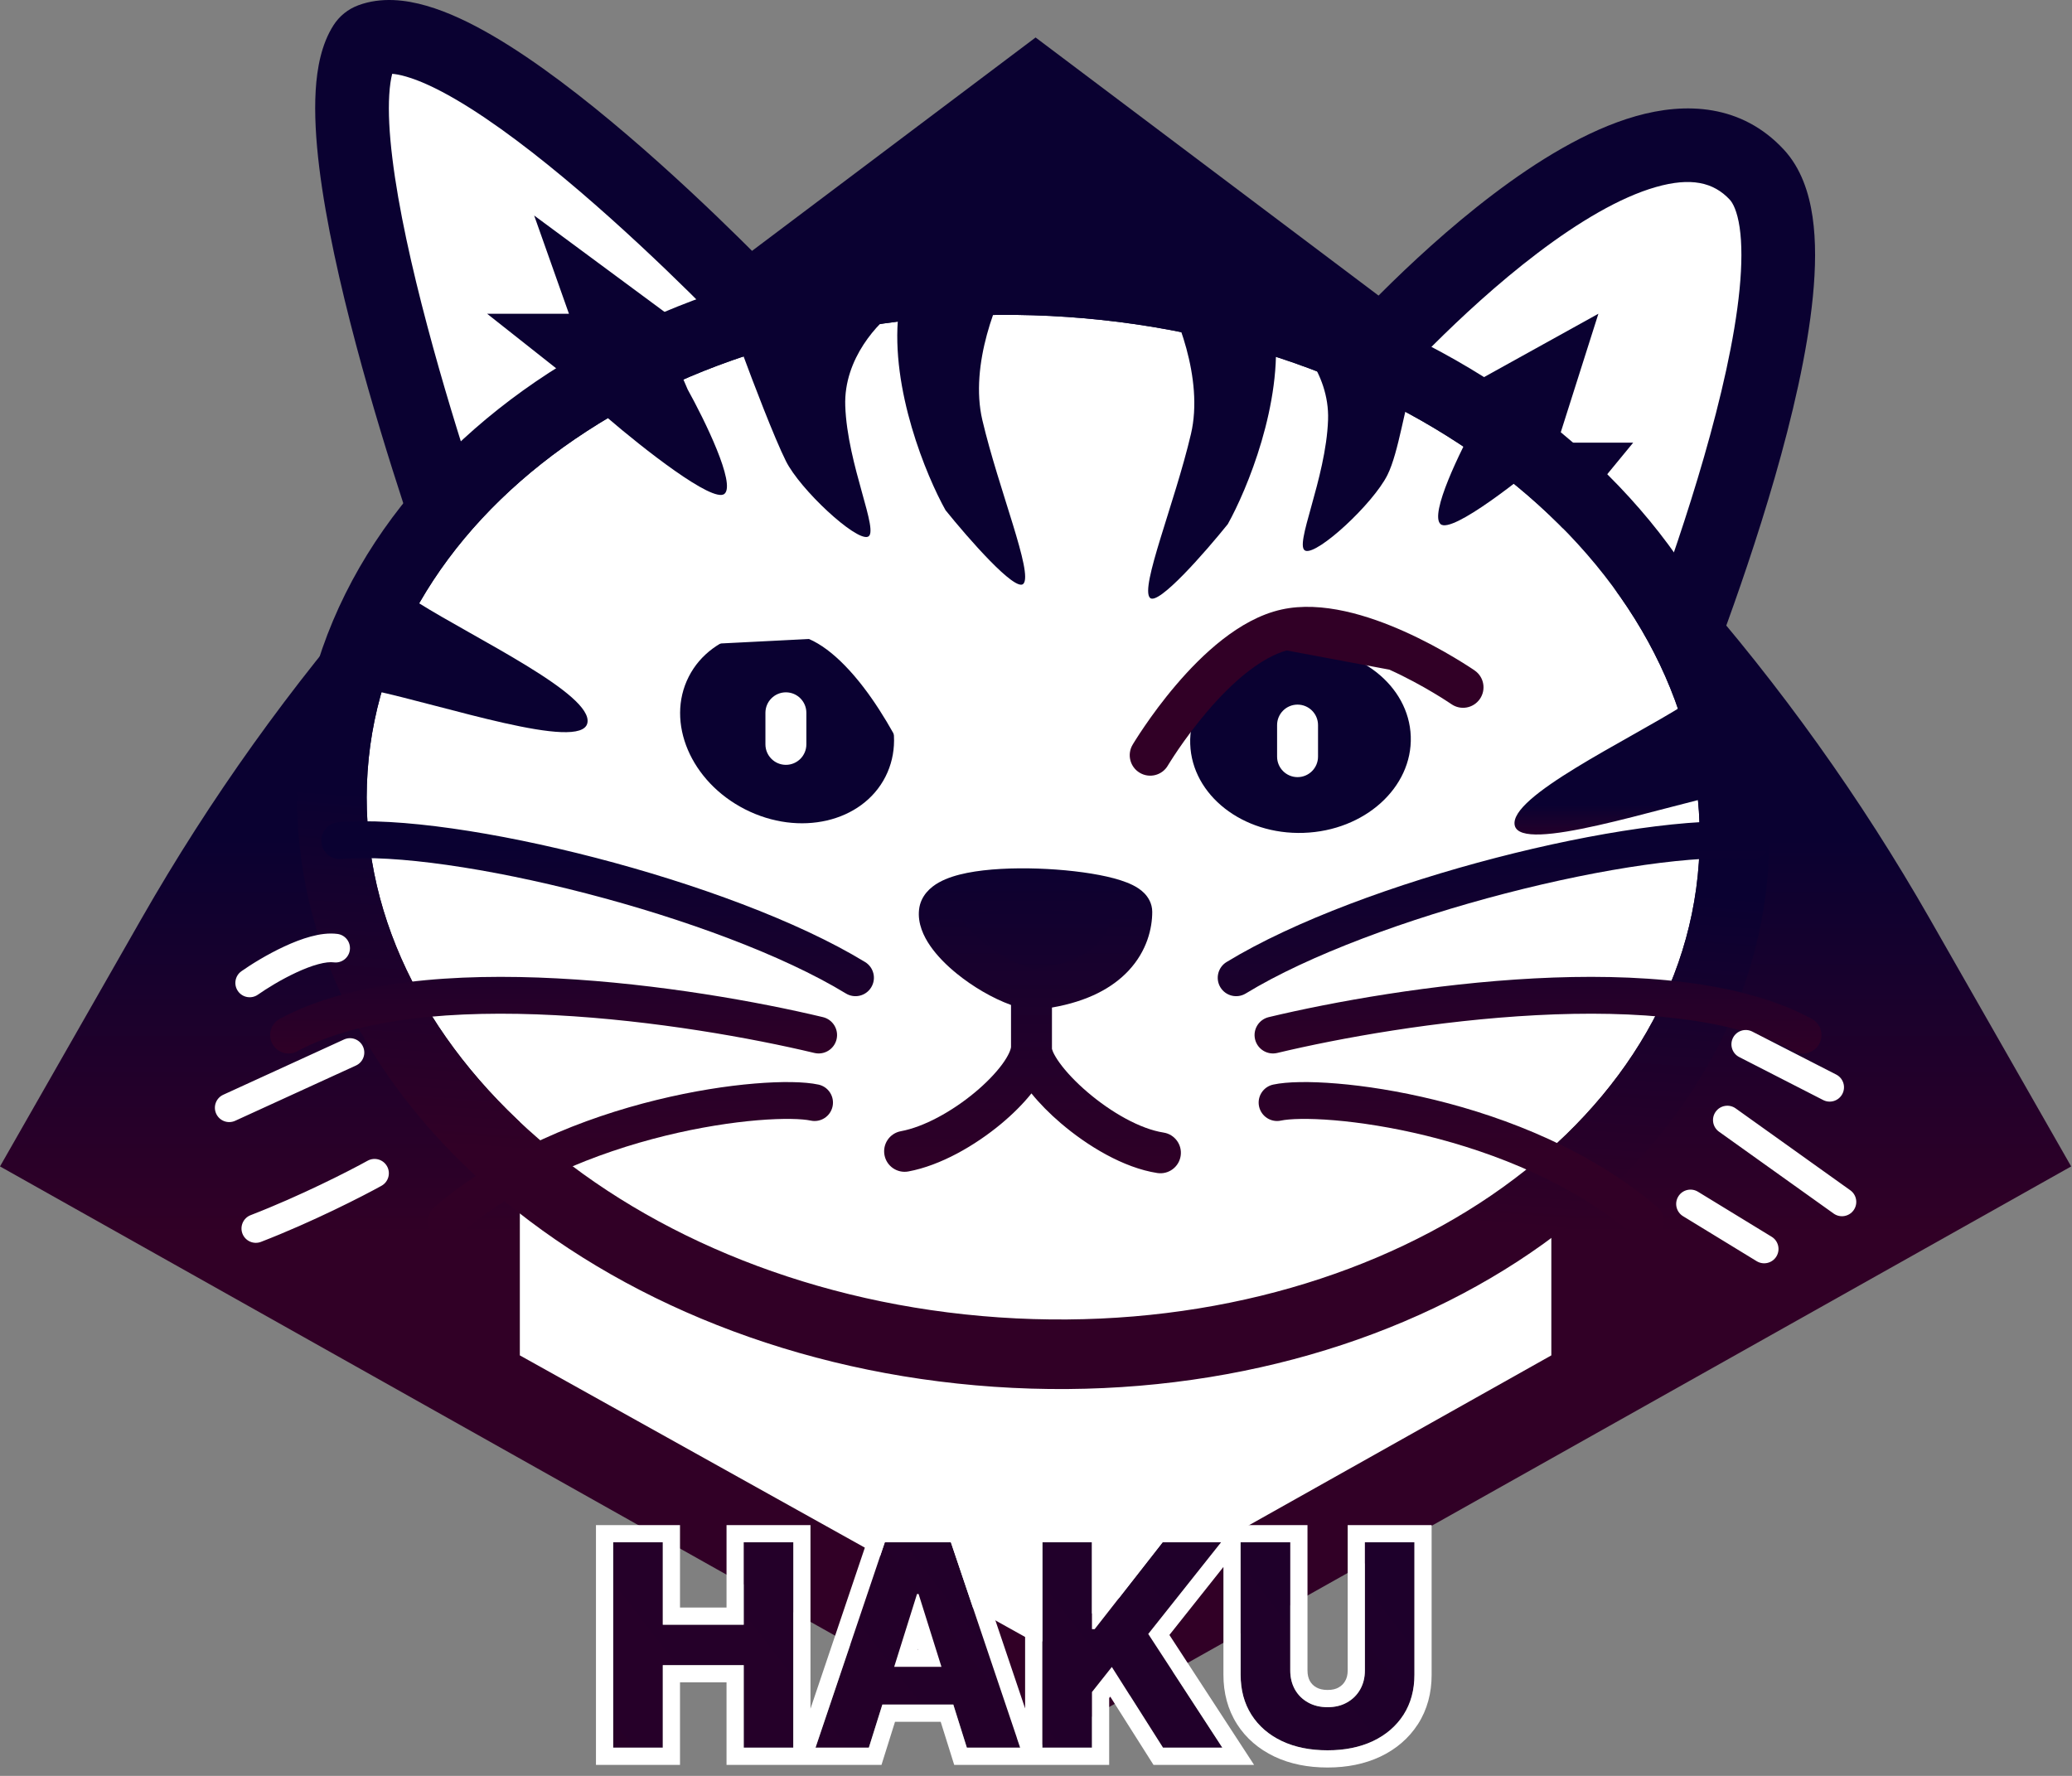 <svg width="70" height="60" viewBox="0 0 70 60" fill="none" xmlns="http://www.w3.org/2000/svg">
<rect x="0" y="0" width="70" height="60" fill="#808080" stroke="none"/>
<path d="M69.972 39.409L34.986 59.069L0 39.409L4.768 31.058C9.422 22.905 15.693 15.787 23.194 10.141L34.986 1.266L46.778 10.141C54.279 15.787 60.55 22.905 65.204 31.058L69.972 39.409Z" fill="url(#paint0_linear_2_5)"/>
<path d="M17.562 29.199H52.41V45.793L35.055 55.542L17.562 45.793V29.199Z" fill="white"/>
<path d="M12.315 1.526C10.407 4.516 15.582 18.897 15.582 18.897L25.745 10.6C25.745 10.6 15.868 0.122 12.541 1.344C12.446 1.379 12.369 1.44 12.315 1.526Z" fill="white"/>
<path fill-rule="evenodd" clip-rule="evenodd" d="M13.25 2.494C13.207 2.659 13.169 2.89 13.15 3.206C13.115 3.781 13.152 4.506 13.256 5.35C13.462 7.036 13.914 9.05 14.436 11.013C14.955 12.968 15.535 14.836 15.986 16.217C16.053 16.424 16.118 16.619 16.179 16.803L23.906 10.495C23.719 10.307 23.508 10.096 23.277 9.868C22.311 8.917 20.995 7.668 19.582 6.459C18.16 5.244 16.68 4.105 15.382 3.35C14.732 2.972 14.172 2.717 13.719 2.587C13.52 2.529 13.366 2.503 13.25 2.494ZM25.745 10.6C26.651 9.746 26.651 9.746 26.651 9.746L26.642 9.737L26.62 9.713C26.6 9.692 26.571 9.661 26.533 9.622C26.457 9.543 26.347 9.429 26.206 9.284C25.925 8.994 25.52 8.584 25.023 8.095C24.033 7.119 22.672 5.826 21.2 4.568C19.736 3.316 18.123 2.065 16.633 1.198C15.89 0.766 15.132 0.403 14.408 0.195C13.702 -0.009 12.883 -0.108 12.112 0.176C11.762 0.304 11.467 0.54 11.265 0.856C10.857 1.497 10.71 2.303 10.665 3.056C10.618 3.839 10.672 4.728 10.785 5.653C11.012 7.505 11.497 9.646 12.03 11.652C12.566 13.666 13.16 15.581 13.62 16.989C13.85 17.694 14.047 18.274 14.187 18.679C14.256 18.882 14.312 19.04 14.35 19.149C14.37 19.203 14.384 19.245 14.395 19.273L14.406 19.306L14.41 19.318C14.41 19.318 14.411 19.318 15.582 18.897L14.41 19.318L15.006 20.973L27.568 10.719L26.651 9.746L25.745 10.6Z" fill="url(#paint1_linear_2_5)"/>
<path d="M59.349 5.898C55.401 1.654 46.004 12.398 46.004 12.398L56.099 23.46C56.099 23.46 62.114 8.871 59.349 5.898Z" fill="white"/>
<path fill-rule="evenodd" clip-rule="evenodd" d="M47.694 12.402L55.666 21.14C55.718 21.001 55.772 20.855 55.828 20.704C56.342 19.307 56.997 17.421 57.565 15.45C58.136 13.468 58.605 11.45 58.769 9.775C58.851 8.937 58.852 8.233 58.772 7.687C58.689 7.124 58.54 6.856 58.438 6.746C57.887 6.154 57.12 5.983 55.94 6.32C54.726 6.667 53.328 7.502 51.948 8.548C50.588 9.579 49.334 10.748 48.413 11.666C48.141 11.938 47.899 12.187 47.694 12.402ZM56.099 23.46C57.25 23.935 57.25 23.934 57.25 23.934L57.255 23.922L57.269 23.888C57.281 23.859 57.298 23.817 57.32 23.761C57.365 23.65 57.429 23.489 57.511 23.283C57.672 22.871 57.9 22.281 58.164 21.564C58.691 20.133 59.367 18.186 59.957 16.139C60.544 14.102 61.06 11.915 61.246 10.018C61.339 9.07 61.355 8.146 61.235 7.326C61.117 6.521 60.849 5.683 60.26 5.05C58.837 3.52 56.948 3.443 55.256 3.927C53.598 4.4 51.907 5.456 50.444 6.565C48.962 7.688 47.62 8.941 46.655 9.904C46.171 10.388 45.777 10.803 45.503 11.098C45.366 11.246 45.259 11.364 45.185 11.446C45.148 11.487 45.12 11.519 45.1 11.541C45.09 11.553 45.082 11.561 45.077 11.567L45.068 11.578C45.068 11.578 45.068 11.578 46.004 12.398L45.068 11.578L44.336 12.415L56.502 25.748L57.25 23.934L56.099 23.46Z" fill="url(#paint2_linear_2_5)"/>
<path d="M16.456 10.6L20.743 13.988L24.684 12.19L18.046 7.281L19.221 10.6H16.456Z" fill="url(#paint3_linear_2_5)"/>
<path d="M54 10.6L48.261 13.78L52.617 18.067L55.175 14.956H52.617L54 10.6Z" fill="url(#paint4_linear_2_5)"/>
<path d="M57.393 29.151C56.753 38.485 46.166 45.361 33.746 44.509C21.327 43.657 11.777 35.4 12.418 26.067C13.058 16.733 23.645 9.857 36.064 10.709C48.484 11.56 58.033 19.817 57.393 29.151Z" fill="white"/>
<path fill-rule="evenodd" clip-rule="evenodd" d="M51.267 42.621C46.522 45.703 40.255 47.312 33.585 46.854C26.916 46.397 20.927 43.948 16.647 40.247C12.366 36.545 9.69 31.474 10.072 25.906C10.454 20.337 13.797 15.679 18.543 12.597C23.289 9.514 29.556 7.906 36.225 8.363C42.894 8.821 48.883 11.27 53.163 14.971C57.445 18.673 60.12 23.743 59.738 29.312C59.356 34.88 56.014 39.538 51.267 42.621ZM33.746 44.509C46.166 45.361 56.753 38.485 57.393 29.151C58.033 19.817 48.484 11.56 36.064 10.709C23.645 9.857 13.058 16.733 12.418 26.067C11.777 35.4 21.327 43.657 33.746 44.509Z" fill="url(#paint5_linear_2_5)"/>
<path d="M19.844 24.428C20.051 23.46 16.041 21.57 14.105 20.349L12.584 23.322C14.981 23.829 19.636 25.396 19.844 24.428Z" fill="url(#paint6_linear_2_5)"/>
<path d="M33.188 14.195C32.746 12.315 33.695 10.047 34.225 9.148C33.05 8.572 30.63 8.055 30.353 10.6C30.077 13.144 31.298 16.085 31.944 17.238C32.704 18.182 34.295 20.003 34.571 19.727C34.917 19.381 33.741 16.546 33.188 14.195Z" fill="url(#paint7_linear_2_5)"/>
<path d="M24.476 16.684C24.863 16.352 23.808 14.195 23.232 13.158L22.817 12.19L20.535 14.126C21.688 15.117 24.089 17.016 24.476 16.684Z" fill="url(#paint8_linear_2_5)"/>
<path d="M28.556 13.711C28.5 12.107 29.685 10.876 30.284 10.461L25.099 11.983C25.421 12.858 26.163 14.804 26.551 15.578C27.035 16.546 28.901 18.275 29.316 18.136C29.731 17.998 28.625 15.716 28.556 13.711Z" fill="url(#paint9_linear_2_5)"/>
<path d="M40.234 14.667C40.677 12.787 39.727 10.519 39.197 9.62C40.372 9.044 42.792 8.527 43.069 11.072C43.346 13.616 42.124 16.557 41.479 17.709C40.718 18.654 39.128 20.475 38.851 20.199C38.506 19.853 39.681 17.018 40.234 14.667Z" fill="url(#paint10_linear_2_5)"/>
<path d="M48.669 17.709C48.282 17.378 49.338 15.22 49.914 14.183L50.329 13.215L52.611 15.151C51.458 16.142 49.057 18.041 48.669 17.709Z" fill="url(#paint11_linear_2_5)"/>
<path d="M44.867 14.183C44.922 12.579 43.737 11.348 43.138 10.934L47.777 12.812C47.455 13.688 47.259 15.276 46.872 16.05C46.388 17.018 44.521 18.747 44.106 18.608C43.691 18.47 44.798 16.188 44.867 14.183Z" fill="url(#paint12_linear_2_5)"/>
<path d="M51.173 27.885C50.966 26.917 54.976 25.027 56.912 23.806L58.433 26.779C56.036 27.286 51.38 28.853 51.173 27.885Z" fill="url(#paint13_linear_2_5)"/>
<path fill-rule="evenodd" clip-rule="evenodd" d="M25.489 36.609C26.407 36.532 27.181 36.543 27.65 36.644C27.986 36.716 28.199 37.047 28.127 37.383C28.055 37.719 27.724 37.933 27.388 37.86C27.107 37.8 26.484 37.775 25.593 37.849C24.721 37.922 23.644 38.086 22.479 38.371C20.142 38.945 17.507 39.995 15.478 41.734C15.217 41.958 14.824 41.928 14.601 41.667C14.377 41.406 14.407 41.013 14.668 40.789C16.898 38.878 19.737 37.762 22.183 37.163C23.41 36.862 24.552 36.687 25.489 36.609Z" fill="url(#paint14_linear_2_5)"/>
<path fill-rule="evenodd" clip-rule="evenodd" d="M18.825 33.056C22.259 33.236 25.654 33.851 27.802 34.365C28.136 34.445 28.342 34.781 28.262 35.115C28.182 35.449 27.846 35.655 27.512 35.575C25.419 35.075 22.101 34.474 18.76 34.299C15.388 34.122 12.124 34.389 10.046 35.517C9.744 35.681 9.366 35.569 9.202 35.267C9.038 34.965 9.15 34.587 9.452 34.423C11.855 33.118 15.424 32.878 18.825 33.056Z" fill="url(#paint15_linear_2_5)"/>
<path fill-rule="evenodd" clip-rule="evenodd" d="M20.118 28.98C23.468 29.849 26.937 31.109 29.225 32.503C29.519 32.682 29.612 33.065 29.433 33.358C29.254 33.652 28.871 33.745 28.578 33.566C26.44 32.263 23.106 31.041 19.805 30.185C16.493 29.326 13.329 28.865 11.531 29.022C11.189 29.052 10.887 28.798 10.858 28.456C10.828 28.113 11.081 27.812 11.424 27.782C13.443 27.606 16.778 28.114 20.118 28.98Z" fill="url(#paint16_linear_2_5)"/>
<path fill-rule="evenodd" clip-rule="evenodd" d="M45.174 36.609C44.257 36.532 43.482 36.543 43.014 36.644C42.678 36.716 42.464 37.047 42.536 37.383C42.609 37.719 42.94 37.933 43.276 37.86C43.557 37.8 44.18 37.775 45.071 37.849C45.942 37.922 47.02 38.086 48.184 38.371C50.522 38.945 53.156 39.995 55.185 41.734C55.446 41.958 55.839 41.928 56.063 41.667C56.286 41.406 56.256 41.013 55.995 40.789C53.765 38.878 50.926 37.762 48.48 37.163C47.253 36.862 46.111 36.687 45.174 36.609Z" fill="url(#paint17_linear_2_5)"/>
<path fill-rule="evenodd" clip-rule="evenodd" d="M51.838 33.056C48.405 33.236 45.01 33.851 42.862 34.365C42.528 34.445 42.321 34.781 42.401 35.115C42.481 35.449 42.817 35.655 43.151 35.575C45.244 35.075 48.562 34.474 51.903 34.299C55.275 34.122 58.54 34.389 60.617 35.517C60.919 35.681 61.297 35.569 61.461 35.267C61.625 34.965 61.513 34.587 61.211 34.423C58.808 33.118 55.239 32.878 51.838 33.056Z" fill="url(#paint18_linear_2_5)"/>
<path fill-rule="evenodd" clip-rule="evenodd" d="M50.546 28.98C47.195 29.849 43.726 31.109 41.438 32.503C41.145 32.682 41.052 33.065 41.23 33.358C41.409 33.652 41.792 33.745 42.086 33.566C44.223 32.263 47.558 31.041 50.858 30.185C54.17 29.326 57.334 28.865 59.132 29.022C59.474 29.052 59.776 28.798 59.806 28.456C59.835 28.113 59.582 27.812 59.24 27.782C57.221 27.606 53.886 28.114 50.546 28.98Z" fill="url(#paint19_linear_2_5)"/>
<path d="M34.848 33.437C33.534 33.16 31.635 31.719 31.736 30.809C31.875 29.565 38.236 29.995 38.236 30.809C38.236 31.624 37.724 33.16 34.848 33.437Z" fill="url(#paint20_linear_2_5)"/>
<path fill-rule="evenodd" clip-rule="evenodd" d="M32.458 30.989C32.561 30.943 32.72 30.892 32.944 30.848C33.488 30.74 34.238 30.702 35.015 30.728C35.788 30.754 36.542 30.842 37.087 30.965C37.269 31.006 37.411 31.048 37.516 31.086C37.469 31.32 37.356 31.596 37.116 31.852C36.784 32.206 36.141 32.599 34.892 32.737C34.385 32.605 33.731 32.257 33.197 31.824C32.917 31.596 32.7 31.369 32.564 31.172C32.511 31.096 32.478 31.035 32.458 30.989ZM34.156 33.954C33.516 33.721 32.855 33.327 32.326 32.897C31.979 32.616 31.659 32.295 31.426 31.957C31.205 31.637 30.997 31.205 31.049 30.733C31.102 30.255 31.445 29.969 31.715 29.817C31.995 29.659 32.336 29.559 32.676 29.491C33.364 29.355 34.23 29.318 35.061 29.346C35.895 29.374 36.74 29.469 37.392 29.616C37.713 29.689 38.024 29.782 38.272 29.906C38.394 29.967 38.537 30.054 38.658 30.177C38.781 30.303 38.927 30.517 38.927 30.809C38.927 31.354 38.756 32.123 38.125 32.797C37.581 33.378 36.749 33.831 35.539 34.041V35.418L35.538 35.43C35.54 35.436 35.546 35.471 35.576 35.542C35.618 35.637 35.69 35.762 35.798 35.911C36.014 36.21 36.338 36.556 36.734 36.895C37.543 37.587 38.525 38.144 39.309 38.265C39.686 38.323 39.945 38.676 39.887 39.053C39.829 39.431 39.476 39.69 39.099 39.632C37.95 39.455 36.732 38.713 35.834 37.945C35.459 37.624 35.119 37.28 34.846 36.942C34.563 37.296 34.21 37.647 33.822 37.97C32.939 38.704 31.777 39.377 30.687 39.579C30.311 39.648 29.951 39.4 29.881 39.025C29.811 38.649 30.059 38.288 30.435 38.219C31.209 38.076 32.158 37.556 32.937 36.907C33.32 36.588 33.637 36.258 33.856 35.961C34.08 35.657 34.147 35.459 34.156 35.377V33.954Z" fill="url(#paint21_linear_2_5)"/>
<path d="M29.914 26.242C29.13 27.783 27.007 28.277 25.172 27.344C23.337 26.411 22.484 24.405 23.268 22.864C24.051 21.322 26.174 20.828 28.009 21.761C29.845 22.694 30.697 24.7 29.914 26.242Z" fill="url(#paint22_linear_2_5)"/>
<path fill-rule="evenodd" clip-rule="evenodd" d="M26.551 23.391C26.933 23.391 27.242 23.701 27.242 24.083V25.149C27.242 25.531 26.933 25.841 26.551 25.841C26.169 25.841 25.859 25.531 25.859 25.149V24.083C25.859 23.701 26.169 23.391 26.551 23.391Z" fill="white"/>
<path fill-rule="evenodd" clip-rule="evenodd" d="M27.331 21.589L23.803 21.768C23.19 21.951 22.639 22.166 22.235 22.339C22.025 22.428 21.857 22.505 21.742 22.559C21.685 22.587 21.641 22.608 21.612 22.622C21.598 22.629 21.587 22.635 21.58 22.638L21.573 22.642L21.572 22.642C21.232 22.816 20.816 22.681 20.642 22.341C20.468 22.001 20.603 21.584 20.943 21.41L21.255 22.02C20.943 21.41 20.943 21.41 20.943 21.41L20.945 21.41L20.948 21.408L20.96 21.402C20.97 21.397 20.983 21.39 21.001 21.382C21.036 21.364 21.087 21.34 21.151 21.309C21.28 21.248 21.465 21.164 21.693 21.067C22.147 20.873 22.781 20.626 23.491 20.418C24.728 20.055 26.366 19.758 27.684 20.242C28.39 20.501 29.01 20.984 29.529 21.516C30.053 22.052 30.507 22.669 30.877 23.244C31.247 23.82 31.542 24.367 31.743 24.769C31.844 24.97 31.923 25.137 31.976 25.254C32.003 25.312 32.024 25.359 32.038 25.391C32.045 25.407 32.051 25.42 32.054 25.429L32.059 25.44L32.06 25.443L32.061 25.444C32.061 25.444 32.061 25.445 31.424 25.714L32.061 25.444C32.21 25.796 32.046 26.202 31.694 26.351C31.342 26.5 30.937 26.335 30.788 25.984M30.788 25.984L30.787 25.983L30.785 25.977C30.782 25.97 30.778 25.961 30.772 25.948C30.76 25.921 30.742 25.881 30.719 25.829C30.671 25.725 30.6 25.574 30.507 25.389C30.321 25.018 30.051 24.516 29.713 23.992C29.375 23.466 28.978 22.93 28.54 22.483C28.14 22.073 27.732 21.763 27.331 21.589" fill="white"/>
<path d="M47.661 24.882C47.72 26.61 46.1 28.069 44.043 28.139C41.985 28.21 40.269 26.866 40.21 25.138C40.151 23.409 41.77 21.951 43.828 21.88C45.886 21.81 47.602 23.154 47.661 24.882Z" fill="url(#paint23_linear_2_5)"/>
<path fill-rule="evenodd" clip-rule="evenodd" d="M43.836 23.806C44.218 23.806 44.528 24.116 44.528 24.497V25.564C44.528 25.946 44.218 26.256 43.836 26.256C43.454 26.256 43.145 25.946 43.145 25.564V24.497C43.145 24.116 43.454 23.806 43.836 23.806Z" fill="white"/>
<path fill-rule="evenodd" clip-rule="evenodd" d="M43.467 21.976L46.939 22.625C47.522 22.889 48.039 23.176 48.416 23.401C48.612 23.517 48.769 23.616 48.875 23.686C48.929 23.72 48.969 23.747 48.996 23.765C49.009 23.774 49.019 23.781 49.025 23.785L49.032 23.789L49.033 23.79C49.347 24.008 49.777 23.93 49.995 23.616C50.213 23.302 50.135 22.871 49.821 22.654L49.431 23.216C49.821 22.654 49.821 22.654 49.821 22.654L49.819 22.653L49.816 22.65L49.806 22.643C49.797 22.637 49.784 22.628 49.768 22.617C49.735 22.596 49.688 22.564 49.629 22.526C49.509 22.448 49.337 22.34 49.124 22.213C48.7 21.96 48.105 21.63 47.429 21.329C46.252 20.804 44.668 20.29 43.297 20.593C42.562 20.755 41.884 21.152 41.298 21.609C40.707 22.07 40.175 22.621 39.732 23.141C39.287 23.662 38.922 24.165 38.669 24.536C38.541 24.722 38.441 24.877 38.373 24.985C38.338 25.04 38.312 25.083 38.293 25.113C38.284 25.128 38.277 25.14 38.272 25.149L38.266 25.159L38.263 25.163C38.263 25.163 38.263 25.163 38.858 25.516L38.263 25.163C38.069 25.491 38.177 25.916 38.506 26.11C38.834 26.305 39.258 26.197 39.453 25.868M39.453 25.868L39.457 25.861C39.46 25.855 39.466 25.846 39.473 25.834C39.488 25.809 39.511 25.772 39.542 25.724C39.603 25.627 39.694 25.487 39.81 25.316C40.045 24.973 40.38 24.512 40.784 24.038C41.19 23.562 41.655 23.084 42.149 22.699C42.6 22.346 43.047 22.095 43.467 21.976" fill="url(#paint24_linear_2_5)"/>
<path fill-rule="evenodd" clip-rule="evenodd" d="M10.014 32.855C9.5 33.093 9.006 33.4 8.714 33.605C8.495 33.759 8.193 33.706 8.04 33.488C7.886 33.269 7.938 32.967 8.157 32.813C8.487 32.581 9.03 32.244 9.606 31.977C9.894 31.843 10.199 31.722 10.497 31.642C10.789 31.563 11.106 31.515 11.403 31.554C11.668 31.59 11.854 31.833 11.819 32.098C11.784 32.363 11.54 32.549 11.275 32.514C11.158 32.498 10.982 32.514 10.749 32.577C10.522 32.638 10.27 32.736 10.014 32.855ZM58.547 35.063C58.669 34.825 58.961 34.731 59.199 34.853L62.034 36.305C62.272 36.427 62.366 36.718 62.244 36.956C62.122 37.194 61.83 37.288 61.593 37.166L58.758 35.714C58.52 35.593 58.426 35.301 58.547 35.063ZM12.263 35.359C12.375 35.602 12.268 35.889 12.025 36L7.945 37.867C7.702 37.978 7.415 37.871 7.304 37.628C7.193 37.385 7.299 37.098 7.543 36.987L11.622 35.12C11.865 35.009 12.152 35.116 12.263 35.359ZM57.962 37.561C58.117 37.343 58.42 37.293 58.637 37.448L62.509 40.214C62.727 40.369 62.777 40.671 62.622 40.889C62.467 41.106 62.164 41.157 61.947 41.001L58.075 38.236C57.857 38.08 57.807 37.778 57.962 37.561ZM13.076 39.404C13.206 39.638 13.122 39.933 12.888 40.063C12.252 40.416 10.558 41.284 8.817 41.958C8.568 42.054 8.288 41.93 8.191 41.681C8.095 41.432 8.219 41.151 8.468 41.055C10.157 40.401 11.81 39.554 12.418 39.217C12.652 39.087 12.946 39.171 13.076 39.404ZM56.699 40.424C56.838 40.196 57.136 40.124 57.364 40.264L59.853 41.785C60.081 41.924 60.153 42.222 60.014 42.45C59.874 42.678 59.576 42.75 59.348 42.611L56.859 41.09C56.631 40.95 56.559 40.652 56.699 40.424Z" fill="white"/>
<path d="M20.715 59.047V52.108H22.392V54.893H25.126V52.108H26.8V59.047H25.126V56.259H22.392V59.047H20.715Z" fill="url(#paint25_linear_2_5)"/>
<path d="M29.353 59.047H27.551L29.892 52.108H32.125L34.466 59.047H32.664L31.034 53.856H30.98L29.353 59.047ZM29.113 56.316H32.881V57.59H29.113V56.316Z" fill="url(#paint26_linear_2_5)"/>
<path d="M35.214 59.047V52.108H36.891V55.042H36.982L39.276 52.108H41.252L38.792 55.205L41.296 59.047H39.29L37.562 56.32L36.891 57.167V59.047H35.214Z" fill="url(#paint27_linear_2_5)"/>
<path d="M46.111 52.108H47.785V56.584C47.785 57.101 47.662 57.552 47.416 57.936C47.17 58.318 46.826 58.614 46.386 58.824C45.945 59.032 45.434 59.136 44.851 59.136C44.261 59.136 43.746 59.032 43.306 58.824C42.865 58.614 42.523 58.318 42.279 57.936C42.035 57.552 41.913 57.101 41.913 56.584V52.108H43.59V56.438C43.59 56.678 43.642 56.891 43.746 57.079C43.852 57.266 44 57.413 44.19 57.519C44.38 57.626 44.6 57.679 44.851 57.679C45.102 57.679 45.321 57.626 45.508 57.519C45.698 57.413 45.846 57.266 45.952 57.079C46.058 56.891 46.111 56.678 46.111 56.438V52.108Z" fill="url(#paint28_linear_2_5)"/>
<path fill-rule="evenodd" clip-rule="evenodd" d="M20.134 59.629V51.527H22.973V54.312H24.545V51.527H27.381V57.731L29.475 51.527H32.542L34.632 57.721V51.527H37.472V53.472L38.993 51.527H44.172V56.438C44.172 56.59 44.203 56.704 44.253 56.795C44.306 56.888 44.377 56.958 44.474 57.012C44.565 57.063 44.684 57.097 44.851 57.097C45.018 57.097 45.135 57.063 45.222 57.014L45.223 57.013L45.224 57.012C45.322 56.957 45.393 56.887 45.446 56.792C45.498 56.702 45.53 56.589 45.53 56.438V51.527H48.366V56.584C48.366 57.197 48.219 57.76 47.905 58.25L47.904 58.251C47.595 58.73 47.166 59.096 46.636 59.348L46.635 59.349L46.634 59.349C46.102 59.6 45.503 59.717 44.851 59.717C44.193 59.717 43.59 59.601 43.058 59.349L43.057 59.349L43.056 59.348C42.525 59.095 42.096 58.73 41.789 58.249L41.789 58.248C41.478 57.758 41.332 57.196 41.332 56.584V52.941L39.507 55.239L42.368 59.629H38.97L37.509 57.323L37.472 57.369V59.629H32.237L31.78 58.172H30.237L29.78 59.629H24.545V56.84H22.973V59.629H20.134ZM22.392 56.259H25.126V59.047H26.8V52.108H25.126V54.893H22.392V52.108H20.715V59.047H22.392V56.259ZM29.81 57.59H32.206L32.664 59.047H34.466L32.125 52.108H29.892L27.551 59.047H29.353L29.81 57.59ZM31.034 53.856H30.98L30.209 56.316H31.806L31.034 53.856ZM31.015 55.735L31.008 55.712L31 55.735H31.015ZM36.891 57.167V59.047H35.214V52.108H36.891V55.042H36.982L39.276 52.108H41.252L38.792 55.205L41.296 59.047H39.29L37.562 56.32L36.891 57.167ZM41.913 56.584C41.913 57.101 42.035 57.552 42.279 57.936C42.523 58.318 42.865 58.614 43.306 58.824C43.746 59.032 44.261 59.136 44.851 59.136C45.434 59.136 45.945 59.032 46.386 58.824C46.826 58.614 47.17 58.318 47.416 57.936C47.662 57.552 47.785 57.101 47.785 56.584V52.108H46.111V56.438C46.111 56.678 46.058 56.891 45.952 57.079C45.846 57.266 45.698 57.413 45.508 57.519C45.321 57.626 45.102 57.679 44.851 57.679C44.6 57.679 44.38 57.626 44.19 57.519C44 57.413 43.852 57.266 43.746 57.079C43.642 56.891 43.59 56.678 43.59 56.438V52.108H41.913V56.584Z" fill="white"/>
<defs>
<linearGradient id="paint0_linear_2_5" x1="34.986" y1="0" x2="34.986" y2="59.717" gradientUnits="userSpaceOnUse">
<stop offset="0.474" stop-color="#0A0131"/>
<stop offset="0.698" stop-color="#310026"/>
</linearGradient>
<linearGradient id="paint1_linear_2_5" x1="33.791" y1="3.544" x2="33.791" y2="53.805" gradientUnits="userSpaceOnUse">
<stop offset="0.474" stop-color="#0A0131"/>
<stop offset="0.698" stop-color="#310026"/>
</linearGradient>
<linearGradient id="paint2_linear_2_5" x1="58.538" y1="11.378" x2="58.538" y2="54.411" gradientUnits="userSpaceOnUse">
<stop offset="0.474" stop-color="#0A0131"/>
<stop offset="0.698" stop-color="#310026"/>
</linearGradient>
<linearGradient id="paint3_linear_2_5" x1="34.986" y1="0" x2="34.986" y2="59.717" gradientUnits="userSpaceOnUse">
<stop offset="0.474" stop-color="#0A0131"/>
<stop offset="0.698" stop-color="#310026"/>
</linearGradient>
<linearGradient id="paint4_linear_2_5" x1="34.986" y1="0" x2="34.986" y2="59.717" gradientUnits="userSpaceOnUse">
<stop offset="0.474" stop-color="#0A0131"/>
<stop offset="0.698" stop-color="#310026"/>
</linearGradient>
<linearGradient id="paint5_linear_2_5" x1="36.617" y1="3.743" x2="32.686" y2="55.923" gradientUnits="userSpaceOnUse">
<stop offset="0.474" stop-color="#0A0131"/>
<stop offset="0.698" stop-color="#310026"/>
</linearGradient>
<linearGradient id="paint6_linear_2_5" x1="62.973" y1="23.982" x2="62.973" y2="30.764" gradientUnits="userSpaceOnUse">
<stop offset="0.474" stop-color="#0A0131"/>
<stop offset="0.698" stop-color="#310026"/>
</linearGradient>
<linearGradient id="paint7_linear_2_5" x1="34.986" y1="0" x2="34.986" y2="59.717" gradientUnits="userSpaceOnUse">
<stop offset="0.474" stop-color="#0A0131"/>
<stop offset="0.698" stop-color="#310026"/>
</linearGradient>
<linearGradient id="paint8_linear_2_5" x1="34.986" y1="0" x2="34.986" y2="59.717" gradientUnits="userSpaceOnUse">
<stop offset="0.474" stop-color="#0A0131"/>
<stop offset="0.698" stop-color="#310026"/>
</linearGradient>
<linearGradient id="paint9_linear_2_5" x1="34.986" y1="0" x2="34.986" y2="59.717" gradientUnits="userSpaceOnUse">
<stop offset="0.474" stop-color="#0A0131"/>
<stop offset="0.698" stop-color="#310026"/>
</linearGradient>
<linearGradient id="paint10_linear_2_5" x1="34.986" y1="0" x2="34.986" y2="59.717" gradientUnits="userSpaceOnUse">
<stop offset="0.474" stop-color="#0A0131"/>
<stop offset="0.698" stop-color="#310026"/>
</linearGradient>
<linearGradient id="paint11_linear_2_5" x1="62.973" y1="23.982" x2="62.973" y2="30.764" gradientUnits="userSpaceOnUse">
<stop offset="0.474" stop-color="#0A0131"/>
<stop offset="0.698" stop-color="#310026"/>
</linearGradient>
<linearGradient id="paint12_linear_2_5" x1="34.986" y1="0" x2="34.986" y2="59.717" gradientUnits="userSpaceOnUse">
<stop offset="0.474" stop-color="#0A0131"/>
<stop offset="0.698" stop-color="#310026"/>
</linearGradient>
<linearGradient id="paint13_linear_2_5" x1="62.973" y1="23.982" x2="62.973" y2="30.764" gradientUnits="userSpaceOnUse">
<stop offset="0.474" stop-color="#0A0131"/>
<stop offset="0.698" stop-color="#310026"/>
</linearGradient>
<linearGradient id="paint14_linear_2_5" x1="34.986" y1="6.978" x2="34.986" y2="52.739" gradientUnits="userSpaceOnUse">
<stop offset="0.474" stop-color="#0A0131"/>
<stop offset="0.698" stop-color="#310026"/>
</linearGradient>
<linearGradient id="paint15_linear_2_5" x1="34.986" y1="14.358" x2="34.986" y2="45.358" gradientUnits="userSpaceOnUse">
<stop offset="0.474" stop-color="#0A0131"/>
<stop offset="0.698" stop-color="#310026"/>
</linearGradient>
<linearGradient id="paint16_linear_2_5" x1="34.986" y1="6.287" x2="34.986" y2="53.428" gradientUnits="userSpaceOnUse">
<stop offset="0.474" stop-color="#0A0131"/>
<stop offset="0.698" stop-color="#310026"/>
</linearGradient>
<linearGradient id="paint17_linear_2_5" x1="34.986" y1="6.978" x2="34.986" y2="52.739" gradientUnits="userSpaceOnUse">
<stop offset="0.474" stop-color="#0A0131"/>
<stop offset="0.698" stop-color="#310026"/>
</linearGradient>
<linearGradient id="paint18_linear_2_5" x1="34.986" y1="14.358" x2="34.986" y2="45.358" gradientUnits="userSpaceOnUse">
<stop offset="0.474" stop-color="#0A0131"/>
<stop offset="0.698" stop-color="#310026"/>
</linearGradient>
<linearGradient id="paint19_linear_2_5" x1="34.986" y1="6.287" x2="34.986" y2="53.428" gradientUnits="userSpaceOnUse">
<stop offset="0.474" stop-color="#0A0131"/>
<stop offset="0.698" stop-color="#310026"/>
</linearGradient>
<linearGradient id="paint20_linear_2_5" x1="34.986" y1="0" x2="34.986" y2="59.717" gradientUnits="userSpaceOnUse">
<stop offset="0.474" stop-color="#0A0131"/>
<stop offset="0.698" stop-color="#310026"/>
</linearGradient>
<linearGradient id="paint21_linear_2_5" x1="34.986" y1="4.008" x2="34.986" y2="55.708" gradientUnits="userSpaceOnUse">
<stop offset="0.474" stop-color="#0A0131"/>
<stop offset="0.698" stop-color="#310026"/>
</linearGradient>
<linearGradient id="paint22_linear_2_5" x1="34.986" y1="0" x2="34.986" y2="59.717" gradientUnits="userSpaceOnUse">
<stop offset="0.474" stop-color="#0A0131"/>
<stop offset="0.698" stop-color="#310026"/>
</linearGradient>
<linearGradient id="paint23_linear_2_5" x1="34.986" y1="0" x2="34.986" y2="59.717" gradientUnits="userSpaceOnUse">
<stop offset="0.474" stop-color="#0A0131"/>
<stop offset="0.698" stop-color="#310026"/>
</linearGradient>
<linearGradient id="paint24_linear_2_5" x1="48.111" y1="3.425" x2="40.14" y2="15.37" gradientUnits="userSpaceOnUse">
<stop offset="0.474" stop-color="#0A0131"/>
<stop offset="0.698" stop-color="#310026"/>
</linearGradient>
<linearGradient id="paint25_linear_2_5" x1="51.702" y1="-35.507" x2="-34.606" y2="30.93" gradientUnits="userSpaceOnUse">
<stop stop-color="#0A0030"/>
<stop offset="1" stop-color="#300026"/>
</linearGradient>
<linearGradient id="paint26_linear_2_5" x1="51.702" y1="-35.507" x2="-34.606" y2="30.93" gradientUnits="userSpaceOnUse">
<stop stop-color="#0A0030"/>
<stop offset="1" stop-color="#300026"/>
</linearGradient>
<linearGradient id="paint27_linear_2_5" x1="51.702" y1="-35.507" x2="-34.606" y2="30.93" gradientUnits="userSpaceOnUse">
<stop stop-color="#0A0030"/>
<stop offset="1" stop-color="#300026"/>
</linearGradient>
<linearGradient id="paint28_linear_2_5" x1="51.702" y1="-35.507" x2="-34.606" y2="30.93" gradientUnits="userSpaceOnUse">
<stop stop-color="#0A0030"/>
<stop offset="1" stop-color="#300026"/>
</linearGradient>
</defs>
</svg>
